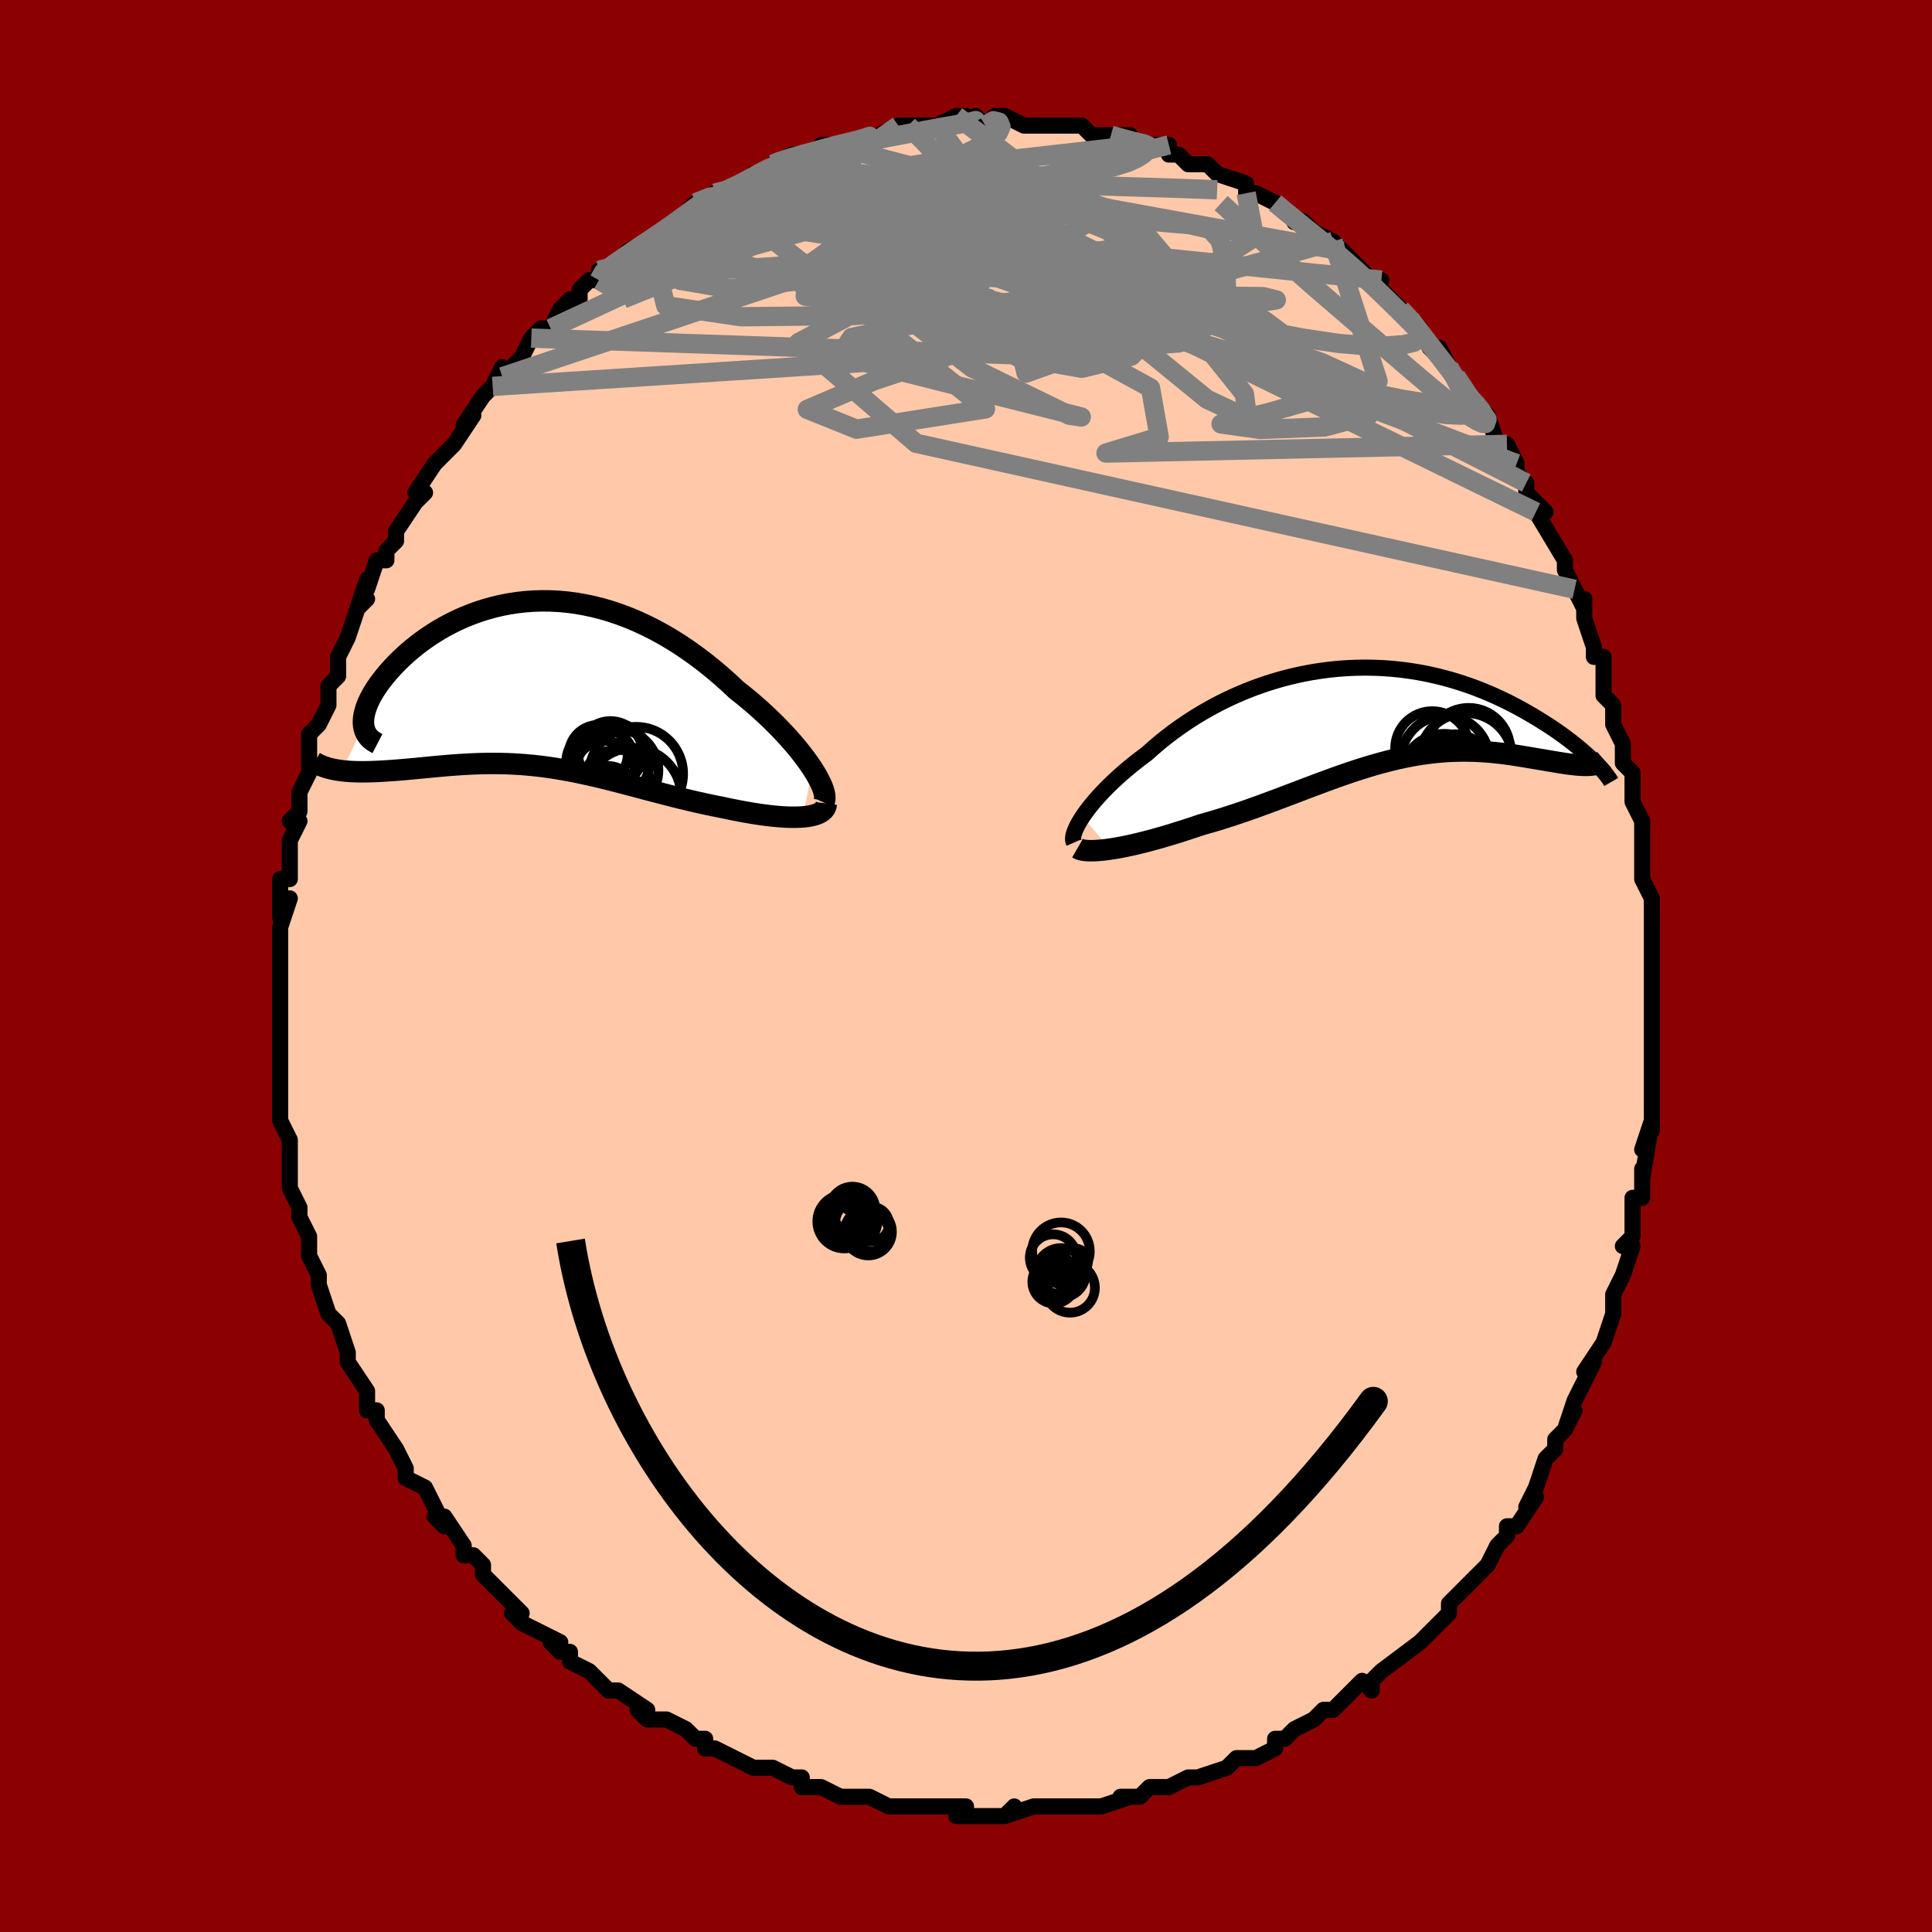 <svg viewBox="-100 -100 200 200" xmlns="http://www.w3.org/2000/svg" width="400" height="400" id="face-svg"><defs><clipPath id="leftEyeClipPath"><polyline points="28.752,8.711,28.415,8.214,28.046,7.701,27.645,7.175,27.215,6.638,26.756,6.093,26.27,5.541,25.759,4.985,25.223,4.427,24.665,3.868,24.086,3.31,23.486,2.755,22.867,2.205,22.231,1.661,21.578,1.125,20.909,0.597,20.135,-0.129,19.342,-0.837,18.531,-1.527,17.703,-2.194,16.86,-2.837,16.004,-3.453,15.136,-4.04,14.257,-4.597,13.369,-5.121,12.473,-5.612,11.57,-6.068,10.662,-6.489,9.751,-6.873,8.838,-7.219,7.924,-7.528,7.01,-7.798,6.098,-8.03,5.19,-8.224,4.286,-8.38,3.388,-8.498,2.497,-8.579,1.615,-8.622,0.742,-8.63,-0.12,-8.603,-0.97,-8.542,-1.807,-8.447,-2.63,-8.321,-3.438,-8.164,-4.229,-7.978,-5.003,-7.764,-5.759,-7.524,-6.495,-7.26,-7.212,-6.973,-7.909,-6.665,-8.584,-6.337,-9.237,-5.993,-9.867,-5.632,-10.474,-5.258,-11.058,-4.873,-11.617,-4.477,-12.152,-4.073,-12.663,-3.664,-13.148,-3.25,-13.608,-2.834,-14.043,-2.417,-14.453,-2.002,-14.837,-1.589,-15.197,-1.181,-15.532,-0.78,-15.842,-0.386,-16.128,0.001,-16.391,0.383,-16.63,0.76,-16.845,1.129,-17.037,1.491,-17.205,1.845,-17.348,2.189,-17.468,2.523,-17.565,2.847,-17.637,3.16,-17.685,3.46,-17.71,3.749,-17.712,4.024,-17.69,4.287,-19.936,8.955,-19.58,8.993,-19.211,9.022,-18.83,9.044,-18.436,9.058,-18.03,9.065,-17.613,9.065,-17.184,9.058,-16.745,9.046,-16.295,9.027,-15.835,9.004,-15.365,8.976,-14.887,8.944,-14.399,8.908,-13.903,8.869,-13.397,8.827,-12.879,8.78,-12.35,8.73,-11.81,8.678,-11.26,8.624,-10.701,8.57,-10.134,8.517,-9.559,8.465,-8.977,8.415,-8.389,8.369,-7.795,8.327,-7.195,8.29,-6.591,8.258,-5.981,8.233,-5.368,8.215,-4.75,8.205,-4.128,8.203,-3.503,8.21,-2.875,8.226,-2.243,8.253,-1.607,8.289,-0.968,8.336,-0.326,8.394,0.32,8.462,0.97,8.542,1.625,8.632,2.283,8.733,2.946,8.844,3.615,8.966,4.288,9.098,4.968,9.24,5.653,9.39,6.346,9.55,7.045,9.717,7.752,9.892,8.466,10.074,9.189,10.261,9.92,10.453,10.659,10.649,11.408,10.848,12.166,11.048,12.933,11.249,13.709,11.45,14.494,11.65,15.288,11.846,16.09,12.038,16.899,12.225,17.715,12.406,18.538,12.579,19.364,12.742,19.996,12.877,20.624,13.005,21.247,13.126,21.862,13.239,22.47,13.344,23.07,13.439,23.658,13.524,24.235,13.598,24.798,13.66,25.346,13.709,25.876,13.745,26.388,13.766,26.878,13.772,27.346,13.762,27.787,13.735"></polyline></clipPath><clipPath id="rightEyeClipPath"><polyline points="-30.428,10.697,-30.165,10.315,-29.873,9.92,-29.552,9.512,-29.204,9.093,-28.829,8.665,-28.428,8.228,-28.002,7.786,-27.551,7.338,-27.076,6.886,-26.578,6.432,-26.058,5.977,-25.516,5.522,-24.953,5.068,-24.37,4.616,-23.768,4.168,-23.13,3.597,-22.464,3.03,-21.769,2.469,-21.047,1.918,-20.299,1.379,-19.525,0.852,-18.728,0.341,-17.908,-0.153,-17.067,-0.629,-16.207,-1.084,-15.328,-1.517,-14.432,-1.926,-13.522,-2.311,-12.598,-2.67,-11.662,-3.003,-10.715,-3.308,-9.761,-3.584,-8.799,-3.832,-7.832,-4.05,-6.862,-4.239,-5.889,-4.398,-4.916,-4.526,-3.945,-4.625,-2.976,-4.694,-2.012,-4.734,-1.053,-4.744,-0.102,-4.726,0.84,-4.681,1.773,-4.608,2.694,-4.509,3.602,-4.385,4.497,-4.237,5.376,-4.065,6.24,-3.872,7.087,-3.659,7.916,-3.426,8.727,-3.176,9.518,-2.91,10.289,-2.629,11.039,-2.335,11.768,-2.03,12.476,-1.715,13.162,-1.392,13.826,-1.063,14.468,-0.73,15.087,-0.394,15.685,-0.056,16.26,0.281,16.813,0.615,17.345,0.946,17.856,1.273,18.348,1.6,18.82,1.925,19.272,2.248,19.704,2.566,20.116,2.881,20.509,3.19,20.881,3.493,21.235,3.789,21.568,4.078,21.882,4.36,22.177,4.632,22.453,4.895,22.71,5.149,21.771,5.376,21.51,5.375,21.234,5.365,20.943,5.347,20.638,5.32,20.319,5.286,19.986,5.244,19.639,5.196,19.278,5.142,18.904,5.083,18.517,5.02,18.117,4.953,17.704,4.883,17.28,4.811,16.843,4.738,16.393,4.662,15.928,4.583,15.449,4.503,14.956,4.421,14.449,4.341,13.929,4.263,13.396,4.19,12.85,4.121,12.293,4.059,11.724,4.005,11.144,3.959,10.554,3.924,9.952,3.9,9.341,3.888,8.72,3.889,8.089,3.903,7.448,3.932,6.799,3.976,6.14,4.035,5.473,4.111,4.798,4.202,4.114,4.311,3.421,4.435,2.721,4.576,2.012,4.734,1.295,4.907,0.57,5.097,-0.163,5.301,-0.904,5.52,-1.652,5.754,-2.409,6,-3.174,6.259,-3.946,6.529,-4.727,6.809,-5.515,7.098,-6.312,7.395,-7.116,7.698,-7.927,8.007,-8.746,8.319,-9.573,8.632,-10.406,8.946,-11.246,9.259,-12.092,9.569,-12.944,9.875,-13.802,10.174,-14.664,10.465,-15.529,10.747,-16.397,11.019,-17.267,11.277,-18.138,11.523,-18.835,11.758,-19.527,11.986,-20.214,12.207,-20.894,12.42,-21.565,12.624,-22.228,12.818,-22.881,13.003,-23.522,13.177,-24.15,13.339,-24.764,13.49,-25.362,13.627,-25.942,13.752,-26.502,13.863,-27.041,13.959,-27.557,14.04"></polyline></clipPath><filter id="fuzzy"><feTurbulence id="turbulence" baseFrequency="0.05" numOctaves="3" type="noise" result="noise"></feTurbulence><feDisplacementMap in="SourceGraphic" in2="noise" scale="2"></feDisplacementMap></filter><linearGradient id="rainbowGradient" x1="0%" y1="0%" x2="100%" y2="0%"><stop offset="0%" style="stop-color: rgb(128, 128, 128);  stop-opacity: 1"></stop><stop offset="50%" style="stop-color: rgb(50, 205, 50);  stop-opacity: 1"></stop><stop offset="100%" style="stop-color: rgb(192, 192, 192);  stop-opacity: 1"></stop></linearGradient></defs><title>That&#39;s an ugly face</title><desc>CREATED BY XUAN TANG, MORE INFO AT TXSTC55.GITHUB.IO</desc><rect x="-100" y="-100" width="100%" height="100%" opacity="1" fill="rgb(139, 0, 0)"></rect><polyline id="faceContour" points="71,0,71,3,71,1,71,6,71,8,71,8,71,9,71,9,71,12,71,13,71,12,71,17,70,19,71,16,70,22,70,21,70,23,70,24,69,24,69,28,69,28,68,29,69,29,68,32,68,32,67,34,67,36,66,39,66,39,66,39,64,42,65,41,63,45,63,45,62,48,63,46,62,48,61,49,61,50,60,51,59,54,58,56,59,55,57,58,56,58,56,59,55,60,55,60,54,62,53,63,52,64,51,65,50,66,50,66,50,67,48,69,48,69,48,69,47,70,43,73,43,73,42,74,42,75,41,74,40,75,39,76,38,77,37,77,36,78,34,79,34,79,33,80,32,80,32,81,30,82,28,82,28,82,27,83,27,83,24,84,23,84,21,85,20,85,21,85,19,85,18,86,16,86,17,86,14,87,12,87,13,87,11,87,10,87,9,87,7,87,4,88,5,87,4,88,2,88,1,88,-1,88,0,87,-3,87,-2,87,-5,87,-7,87,-7,87,-8,87,-10,86,-11,86,-13,86,-13,86,-15,85,-17,85,-17,85,-17,84,-18,84,-20,83,-22,83,-24,82,-22,83,-24,82,-26,81,-27,81,-27,80,-28,80,-29,79,-31,78,-33,78,-34,77,-33,77,-36,75,-36,75,-37,75,-38,74,-39,73,-41,72,-41,71,-42,71,-43,70,-42,70,-44,69,-46,68,-47,67,-46,67,-48,65,-50,63,-50,63,-50,62,-51,61,-52,61,-52,60,-54,57,-55,57,-54,58,-55,56,-56,54,-58,53,-58,52,-59,50,-59,50,-59,50,-61,47,-61,46,-62,46,-62,45,-62,44,-64,41,-64,41,-64,41,-64,40,-65,37,-66,36,-66,36,-67,33,-67,33,-67,32,-68,30,-68,28,-69,26,-69,25,-69,25,-70,23,-70,21,-70,22,-70,18,-70,18,-71,16,-71,15,-71,15,-71,13,-71,12,-71,12,-71,9,-71,7,-71,7,-71,5,-71,5,-71,2,-71,0,-71,0,-71,-1,-71,-1,-71,-4,-70,-7,-71,-5,-71,-9,-70,-9,-70,-9,-70,-13,-69,-15,-70,-15,-69,-16,-69,-16,-69,-18,-68,-20,-68,-22,-68,-24,-68,-24,-67,-25,-66,-27,-66,-28,-66,-29,-65,-30,-65,-31,-65,-32,-64,-34,-63,-37,-62,-38,-63,-37,-62,-40,-62,-39,-61,-42,-60,-42,-60,-43,-59,-44,-59,-45,-59,-45,-57,-48,-56,-49,-57,-49,-55,-52,-55,-52,-54,-53,-53,-54,-53,-54,-51,-57,-52,-56,-50,-59,-49,-60,-48,-62,-48,-61,-47,-62,-46,-63,-45,-65,-44,-66,-44,-66,-43,-66,-42,-68,-41,-69,-40,-69,-40,-70,-39,-71,-38,-71,-38,-72,-37,-72,-35,-74,-33,-75,-33,-75,-33,-75,-30,-77,-30,-77,-29,-78,-28,-79,-26,-80,-26,-80,-26,-80,-25,-80,-23,-81,-22,-82,-21,-82,-20,-83,-20,-83,-18,-84,-17,-84,-15,-84,-15,-85,-14,-85,-13,-85,-12,-85,-9,-86,-9,-86,-7,-87,-6,-87,-7,-87,-6,-87,-3,-87,-3,-87,-1,-88,0,-88,1,-87,1,-88,2,-87,3,-88,4,-88,6,-87,6,-87,8,-87,9,-87,10,-87,11,-87,11,-87,12,-87,13,-86,15,-86,17,-86,15,-86,18,-85,20,-85,19,-85,21,-85,21,-84,22,-84,23,-83,25,-83,26,-82,29,-81,29,-80,30,-80,30,-80,32,-79,32,-79,33,-78,35,-77,34,-77,35,-77,36,-76,38,-75,38,-75,39,-74,41,-72,42,-71,43,-71,42,-71,44,-69,44,-69,45,-68,46,-67,47,-66,48,-64,49,-63,49,-64,50,-62,51,-60,52,-59,53,-58,54,-57,54,-57,55,-54,56,-54,56,-54,57,-52,57,-51,58,-50,58,-49,60,-47,59,-47,59,-47,62,-42,62,-41,63,-39,63,-39,64,-37,64,-38,64,-36,64,-36,65,-33,65,-32,66,-32,66,-29,66,-28,67,-27,67,-27,67,-25,68,-23,68,-21,69,-20,69,-19,69,-17,70,-15,70,-13,70,-12,70,-12,70,-10,70,-9,71,-7,71,-7,71,-4,71,-2,71,-2,71,0,71,3" fill="#ffc9a9" stroke="black" stroke-width="1.667" stroke-linejoin="round" filter="url(#fuzzy)"></polyline><g transform="translate(42.488 -26.144)"><polyline id="rightCountour" points="-30.428,10.697,-30.165,10.315,-29.873,9.92,-29.552,9.512,-29.204,9.093,-28.829,8.665,-28.428,8.228,-28.002,7.786,-27.551,7.338,-27.076,6.886,-26.578,6.432,-26.058,5.977,-25.516,5.522,-24.953,5.068,-24.37,4.616,-23.768,4.168,-23.13,3.597,-22.464,3.03,-21.769,2.469,-21.047,1.918,-20.299,1.379,-19.525,0.852,-18.728,0.341,-17.908,-0.153,-17.067,-0.629,-16.207,-1.084,-15.328,-1.517,-14.432,-1.926,-13.522,-2.311,-12.598,-2.67,-11.662,-3.003,-10.715,-3.308,-9.761,-3.584,-8.799,-3.832,-7.832,-4.05,-6.862,-4.239,-5.889,-4.398,-4.916,-4.526,-3.945,-4.625,-2.976,-4.694,-2.012,-4.734,-1.053,-4.744,-0.102,-4.726,0.84,-4.681,1.773,-4.608,2.694,-4.509,3.602,-4.385,4.497,-4.237,5.376,-4.065,6.24,-3.872,7.087,-3.659,7.916,-3.426,8.727,-3.176,9.518,-2.91,10.289,-2.629,11.039,-2.335,11.768,-2.03,12.476,-1.715,13.162,-1.392,13.826,-1.063,14.468,-0.73,15.087,-0.394,15.685,-0.056,16.26,0.281,16.813,0.615,17.345,0.946,17.856,1.273,18.348,1.6,18.82,1.925,19.272,2.248,19.704,2.566,20.116,2.881,20.509,3.19,20.881,3.493,21.235,3.789,21.568,4.078,21.882,4.36,22.177,4.632,22.453,4.895,22.71,5.149,21.771,5.376,21.51,5.375,21.234,5.365,20.943,5.347,20.638,5.32,20.319,5.286,19.986,5.244,19.639,5.196,19.278,5.142,18.904,5.083,18.517,5.02,18.117,4.953,17.704,4.883,17.28,4.811,16.843,4.738,16.393,4.662,15.928,4.583,15.449,4.503,14.956,4.421,14.449,4.341,13.929,4.263,13.396,4.19,12.85,4.121,12.293,4.059,11.724,4.005,11.144,3.959,10.554,3.924,9.952,3.9,9.341,3.888,8.72,3.889,8.089,3.903,7.448,3.932,6.799,3.976,6.14,4.035,5.473,4.111,4.798,4.202,4.114,4.311,3.421,4.435,2.721,4.576,2.012,4.734,1.295,4.907,0.57,5.097,-0.163,5.301,-0.904,5.52,-1.652,5.754,-2.409,6,-3.174,6.259,-3.946,6.529,-4.727,6.809,-5.515,7.098,-6.312,7.395,-7.116,7.698,-7.927,8.007,-8.746,8.319,-9.573,8.632,-10.406,8.946,-11.246,9.259,-12.092,9.569,-12.944,9.875,-13.802,10.174,-14.664,10.465,-15.529,10.747,-16.397,11.019,-17.267,11.277,-18.138,11.523,-18.835,11.758,-19.527,11.986,-20.214,12.207,-20.894,12.42,-21.565,12.624,-22.228,12.818,-22.881,13.003,-23.522,13.177,-24.15,13.339,-24.764,13.49,-25.362,13.627,-25.942,13.752,-26.502,13.863,-27.041,13.959,-27.557,14.04" fill="white" stroke="white" stroke-width="0" stroke-linejoin="round" filter="url(#fuzzy)"></polyline></g><g transform="translate(-44.665 -29.17)"><polyline id="leftCountour" points="28.752,8.711,28.415,8.214,28.046,7.701,27.645,7.175,27.215,6.638,26.756,6.093,26.27,5.541,25.759,4.985,25.223,4.427,24.665,3.868,24.086,3.31,23.486,2.755,22.867,2.205,22.231,1.661,21.578,1.125,20.909,0.597,20.135,-0.129,19.342,-0.837,18.531,-1.527,17.703,-2.194,16.86,-2.837,16.004,-3.453,15.136,-4.04,14.257,-4.597,13.369,-5.121,12.473,-5.612,11.57,-6.068,10.662,-6.489,9.751,-6.873,8.838,-7.219,7.924,-7.528,7.01,-7.798,6.098,-8.03,5.19,-8.224,4.286,-8.38,3.388,-8.498,2.497,-8.579,1.615,-8.622,0.742,-8.63,-0.12,-8.603,-0.97,-8.542,-1.807,-8.447,-2.63,-8.321,-3.438,-8.164,-4.229,-7.978,-5.003,-7.764,-5.759,-7.524,-6.495,-7.26,-7.212,-6.973,-7.909,-6.665,-8.584,-6.337,-9.237,-5.993,-9.867,-5.632,-10.474,-5.258,-11.058,-4.873,-11.617,-4.477,-12.152,-4.073,-12.663,-3.664,-13.148,-3.25,-13.608,-2.834,-14.043,-2.417,-14.453,-2.002,-14.837,-1.589,-15.197,-1.181,-15.532,-0.78,-15.842,-0.386,-16.128,0.001,-16.391,0.383,-16.63,0.76,-16.845,1.129,-17.037,1.491,-17.205,1.845,-17.348,2.189,-17.468,2.523,-17.565,2.847,-17.637,3.16,-17.685,3.46,-17.71,3.749,-17.712,4.024,-17.69,4.287,-19.936,8.955,-19.58,8.993,-19.211,9.022,-18.83,9.044,-18.436,9.058,-18.03,9.065,-17.613,9.065,-17.184,9.058,-16.745,9.046,-16.295,9.027,-15.835,9.004,-15.365,8.976,-14.887,8.944,-14.399,8.908,-13.903,8.869,-13.397,8.827,-12.879,8.78,-12.35,8.73,-11.81,8.678,-11.26,8.624,-10.701,8.57,-10.134,8.517,-9.559,8.465,-8.977,8.415,-8.389,8.369,-7.795,8.327,-7.195,8.29,-6.591,8.258,-5.981,8.233,-5.368,8.215,-4.75,8.205,-4.128,8.203,-3.503,8.21,-2.875,8.226,-2.243,8.253,-1.607,8.289,-0.968,8.336,-0.326,8.394,0.32,8.462,0.97,8.542,1.625,8.632,2.283,8.733,2.946,8.844,3.615,8.966,4.288,9.098,4.968,9.24,5.653,9.39,6.346,9.55,7.045,9.717,7.752,9.892,8.466,10.074,9.189,10.261,9.92,10.453,10.659,10.649,11.408,10.848,12.166,11.048,12.933,11.249,13.709,11.45,14.494,11.65,15.288,11.846,16.09,12.038,16.899,12.225,17.715,12.406,18.538,12.579,19.364,12.742,19.996,12.877,20.624,13.005,21.247,13.126,21.862,13.239,22.47,13.344,23.07,13.439,23.658,13.524,24.235,13.598,24.798,13.66,25.346,13.709,25.876,13.745,26.388,13.766,26.878,13.772,27.346,13.762,27.787,13.735" fill="white" stroke="white" stroke-width="0" stroke-linejoin="round" filter="url(#fuzzy)"></polyline></g><g transform="translate(42.488 -26.144)"><polyline id="rightUpper" points="-31.313,13.367,-31.377,13.221,-31.406,13.043,-31.399,12.835,-31.359,12.599,-31.284,12.337,-31.176,12.05,-31.036,11.741,-30.864,11.412,-30.661,11.063,-30.428,10.697,-30.165,10.315,-29.873,9.92,-29.552,9.512,-29.204,9.093,-28.829,8.665,-28.428,8.228,-28.002,7.786,-27.551,7.338,-27.076,6.886,-26.578,6.432,-26.058,5.977,-25.516,5.522,-24.953,5.068,-24.37,4.616,-23.768,4.168,-23.13,3.597,-22.464,3.03,-21.769,2.469,-21.047,1.918,-20.299,1.379,-19.525,0.852,-18.728,0.341,-17.908,-0.153,-17.067,-0.629,-16.207,-1.084,-15.328,-1.517,-14.432,-1.926,-13.522,-2.311,-12.598,-2.67,-11.662,-3.003,-10.715,-3.308,-9.761,-3.584,-8.799,-3.832,-7.832,-4.05,-6.862,-4.239,-5.889,-4.398,-4.916,-4.526,-3.945,-4.625,-2.976,-4.694,-2.012,-4.734,-1.053,-4.744,-0.102,-4.726,0.84,-4.681,1.773,-4.608,2.694,-4.509,3.602,-4.385,4.497,-4.237,5.376,-4.065,6.24,-3.872,7.087,-3.659,7.916,-3.426,8.727,-3.176,9.518,-2.91,10.289,-2.629,11.039,-2.335,11.768,-2.03,12.476,-1.715,13.162,-1.392,13.826,-1.063,14.468,-0.73,15.087,-0.394,15.685,-0.056,16.26,0.281,16.813,0.615,17.345,0.946,17.856,1.273,18.348,1.6,18.82,1.925,19.272,2.248,19.704,2.566,20.116,2.881,20.509,3.19,20.881,3.493,21.235,3.789,21.568,4.078,21.882,4.36,22.177,4.632,22.453,4.895,22.71,5.149,22.948,5.393,23.168,5.627,23.37,5.849,23.554,6.061,23.721,6.262,23.87,6.451,24.003,6.629,24.119,6.796,24.22,6.951,24.304,7.096" fill="none" stroke="black" stroke-width="1.667" stroke-linejoin="round" filter="url(#fuzzy)"></polyline><polyline id="rightLower" points="-30.944,13.944,-30.788,14.034,-30.585,14.105,-30.336,14.157,-30.045,14.192,-29.714,14.209,-29.347,14.209,-28.945,14.191,-28.511,14.157,-28.048,14.107,-27.557,14.04,-27.041,13.959,-26.502,13.863,-25.942,13.752,-25.362,13.627,-24.764,13.49,-24.15,13.339,-23.522,13.177,-22.881,13.003,-22.228,12.818,-21.565,12.624,-20.894,12.42,-20.214,12.207,-19.527,11.986,-18.835,11.758,-18.138,11.523,-17.267,11.277,-16.397,11.019,-15.529,10.747,-14.664,10.465,-13.802,10.174,-12.944,9.875,-12.092,9.569,-11.246,9.259,-10.406,8.946,-9.573,8.632,-8.746,8.319,-7.927,8.007,-7.116,7.698,-6.312,7.395,-5.515,7.098,-4.727,6.809,-3.946,6.529,-3.174,6.259,-2.409,6,-1.652,5.754,-0.904,5.52,-0.163,5.301,0.57,5.097,1.295,4.907,2.012,4.734,2.721,4.576,3.421,4.435,4.114,4.311,4.798,4.202,5.473,4.111,6.14,4.035,6.799,3.976,7.448,3.932,8.089,3.903,8.72,3.889,9.341,3.888,9.952,3.9,10.554,3.924,11.144,3.959,11.724,4.005,12.293,4.059,12.85,4.121,13.396,4.19,13.929,4.263,14.449,4.341,14.956,4.421,15.449,4.503,15.928,4.583,16.393,4.662,16.843,4.738,17.28,4.811,17.704,4.883,18.117,4.953,18.517,5.02,18.904,5.083,19.278,5.142,19.639,5.196,19.986,5.244,20.319,5.286,20.638,5.32,20.943,5.347,21.234,5.365,21.51,5.375,21.771,5.376,22.018,5.367,22.25,5.347,22.467,5.318,22.669,5.278,22.857,5.227,23.03,5.165,23.189,5.093,23.334,5.009,23.464,4.915,23.582,4.81" fill="none" stroke="black" stroke-width="2.222" stroke-linejoin="round" filter="url(#fuzzy)"></polyline><!--[--><circle r="3.976" cx="8.11" cy="6.127" stroke="black" fill="none" stroke-width="1" filter="url(#fuzzy)" clip-path="url(#rightEyeClipPath)"></circle><circle r="3.379" cx="6.317" cy="6.879" stroke="black" fill="none" stroke-width="1" filter="url(#fuzzy)" clip-path="url(#rightEyeClipPath)"></circle><circle r="4.302" cx="9.544" cy="3.724" stroke="black" fill="none" stroke-width="1" filter="url(#fuzzy)" clip-path="url(#rightEyeClipPath)"></circle><circle r="3.408" cx="5.352" cy="8.177" stroke="black" fill="none" stroke-width="1" filter="url(#fuzzy)" clip-path="url(#rightEyeClipPath)"></circle><circle r="4.43" cx="7.019" cy="6.537" stroke="black" fill="none" stroke-width="1" filter="url(#fuzzy)" clip-path="url(#rightEyeClipPath)"></circle><circle r="4.586" cx="7.119" cy="4.83" stroke="black" fill="none" stroke-width="1" filter="url(#fuzzy)" clip-path="url(#rightEyeClipPath)"></circle><circle r="3.032" cx="6.546" cy="6.531" stroke="black" fill="none" stroke-width="1" filter="url(#fuzzy)" clip-path="url(#rightEyeClipPath)"></circle><circle r="4.838" cx="9.278" cy="4.799" stroke="black" fill="none" stroke-width="1" filter="url(#fuzzy)" clip-path="url(#rightEyeClipPath)"></circle><circle r="3.842" cx="5.776" cy="3.604" stroke="black" fill="none" stroke-width="1" filter="url(#fuzzy)" clip-path="url(#rightEyeClipPath)"></circle><circle r="4.553" cx="7.303" cy="7.593" stroke="black" fill="none" stroke-width="1" filter="url(#fuzzy)" clip-path="url(#rightEyeClipPath)"></circle><!--]--></g><g transform="translate(-44.665 -29.17)"><polyline id="leftUpper" points="29.927,12.247,30.016,12.055,30.054,11.819,30.043,11.542,29.985,11.227,29.882,10.878,29.735,10.496,29.547,10.086,29.319,9.65,29.053,9.191,28.752,8.711,28.415,8.214,28.046,7.701,27.645,7.175,27.215,6.638,26.756,6.093,26.27,5.541,25.759,4.985,25.223,4.427,24.665,3.868,24.086,3.31,23.486,2.755,22.867,2.205,22.231,1.661,21.578,1.125,20.909,0.597,20.135,-0.129,19.342,-0.837,18.531,-1.527,17.703,-2.194,16.86,-2.837,16.004,-3.453,15.136,-4.04,14.257,-4.597,13.369,-5.121,12.473,-5.612,11.57,-6.068,10.662,-6.489,9.751,-6.873,8.838,-7.219,7.924,-7.528,7.01,-7.798,6.098,-8.03,5.19,-8.224,4.286,-8.38,3.388,-8.498,2.497,-8.579,1.615,-8.622,0.742,-8.63,-0.12,-8.603,-0.97,-8.542,-1.807,-8.447,-2.63,-8.321,-3.438,-8.164,-4.229,-7.978,-5.003,-7.764,-5.759,-7.524,-6.495,-7.26,-7.212,-6.973,-7.909,-6.665,-8.584,-6.337,-9.237,-5.993,-9.867,-5.632,-10.474,-5.258,-11.058,-4.873,-11.617,-4.477,-12.152,-4.073,-12.663,-3.664,-13.148,-3.25,-13.608,-2.834,-14.043,-2.417,-14.453,-2.002,-14.837,-1.589,-15.197,-1.181,-15.532,-0.78,-15.842,-0.386,-16.128,0.001,-16.391,0.383,-16.63,0.76,-16.845,1.129,-17.037,1.491,-17.205,1.845,-17.348,2.189,-17.468,2.523,-17.565,2.847,-17.637,3.16,-17.685,3.46,-17.71,3.749,-17.712,4.024,-17.69,4.287,-17.646,4.536,-17.578,4.771,-17.488,4.992,-17.376,5.199,-17.242,5.392,-17.087,5.571,-16.91,5.735,-16.713,5.885,-16.496,6.021,-16.26,6.143" fill="none" stroke="black" stroke-width="2.222" stroke-linejoin="round" filter="url(#fuzzy)"></polyline><polyline id="leftLower" points="30.204,12.343,30.172,12.587,30.085,12.806,29.945,13,29.757,13.17,29.524,13.317,29.248,13.441,28.934,13.545,28.584,13.627,28.201,13.691,27.787,13.735,27.346,13.762,26.878,13.772,26.388,13.766,25.876,13.745,25.346,13.709,24.798,13.66,24.235,13.598,23.658,13.524,23.07,13.439,22.47,13.344,21.862,13.239,21.247,13.126,20.624,13.005,19.996,12.877,19.364,12.742,18.538,12.579,17.715,12.406,16.899,12.225,16.09,12.038,15.288,11.846,14.494,11.65,13.709,11.45,12.933,11.249,12.166,11.048,11.408,10.848,10.659,10.649,9.92,10.453,9.189,10.261,8.466,10.074,7.752,9.892,7.045,9.717,6.346,9.55,5.653,9.39,4.968,9.24,4.288,9.098,3.615,8.966,2.946,8.844,2.283,8.733,1.625,8.632,0.97,8.542,0.32,8.462,-0.326,8.394,-0.968,8.336,-1.607,8.289,-2.243,8.253,-2.875,8.226,-3.503,8.21,-4.128,8.203,-4.75,8.205,-5.368,8.215,-5.981,8.233,-6.591,8.258,-7.195,8.29,-7.795,8.327,-8.389,8.369,-8.977,8.415,-9.559,8.465,-10.134,8.517,-10.701,8.57,-11.26,8.624,-11.81,8.678,-12.35,8.73,-12.879,8.78,-13.397,8.827,-13.903,8.869,-14.399,8.908,-14.887,8.944,-15.365,8.976,-15.835,9.004,-16.295,9.027,-16.745,9.046,-17.184,9.058,-17.613,9.065,-18.03,9.065,-18.436,9.058,-18.83,9.044,-19.211,9.022,-19.58,8.993,-19.936,8.955,-20.279,8.908,-20.609,8.853,-20.925,8.789,-21.229,8.716,-21.518,8.633,-21.794,8.542,-22.057,8.441,-22.307,8.332,-22.544,8.213,-22.768,8.086" fill="none" stroke="black" stroke-width="2.222" stroke-linejoin="round" filter="url(#fuzzy)"></polyline><!--[--><circle r="3.266" cx="7.494" cy="11.714" stroke="black" fill="none" stroke-width="1" filter="url(#fuzzy)" clip-path="url(#leftEyeClipPath)"></circle><circle r="4.859" cx="10.522" cy="9.271" stroke="black" fill="none" stroke-width="1" filter="url(#fuzzy)" clip-path="url(#leftEyeClipPath)"></circle><circle r="4.238" cx="8.589" cy="8.911" stroke="black" fill="none" stroke-width="1" filter="url(#fuzzy)" clip-path="url(#leftEyeClipPath)"></circle><circle r="4.966" cx="10.207" cy="11.566" stroke="black" fill="none" stroke-width="1" filter="url(#fuzzy)" clip-path="url(#leftEyeClipPath)"></circle><circle r="3.043" cx="6.599" cy="7.257" stroke="black" fill="none" stroke-width="1" filter="url(#fuzzy)" clip-path="url(#leftEyeClipPath)"></circle><circle r="3.35" cx="7.859" cy="7.164" stroke="black" fill="none" stroke-width="1" filter="url(#fuzzy)" clip-path="url(#leftEyeClipPath)"></circle><circle r="3.464" cx="8.47" cy="10.234" stroke="black" fill="none" stroke-width="1" filter="url(#fuzzy)" clip-path="url(#leftEyeClipPath)"></circle><circle r="3.109" cx="7.288" cy="8.967" stroke="black" fill="none" stroke-width="1" filter="url(#fuzzy)" clip-path="url(#leftEyeClipPath)"></circle><circle r="3.571" cx="6.839" cy="8.102" stroke="black" fill="none" stroke-width="1" filter="url(#fuzzy)" clip-path="url(#leftEyeClipPath)"></circle><circle r="3.927" cx="8.045" cy="7.892" stroke="black" fill="none" stroke-width="1" filter="url(#fuzzy)" clip-path="url(#leftEyeClipPath)"></circle><!--]--></g><g id="hairs"><!--[--><polyline points="46,-67,46.704,-65.922,46.847,-65.05,46.365,-64.567,45.29,-64.32,43.652,-64.196,41.424,-64.212,38.534,-64.454,34.897,-64.993,30.455,-65.844,25.182,-66.995,19.067,-68.43,12.08,-70.151,4.144,-72.147,-4.843,-74.383,-14.945,-76.89" fill="none" stroke="rgb(128, 128, 128)" stroke-width="2" stroke-linejoin="round" filter="url(#fuzzy)"></polyline><polyline points="52,-59,52.832,-58.15,53.378,-57.449,53.704,-56.836,53.846,-56.382,53.783,-56.156,53.481,-56.172,52.916,-56.423,52.076,-56.923,50.948,-57.705,49.507,-58.812,47.713,-60.285,45.511,-62.155,42.838,-64.449,39.628,-67.205,35.82,-70.49,31.393,-74.4,26.41,-78.975" fill="none" stroke="rgb(128, 128, 128)" stroke-width="2" stroke-linejoin="round" filter="url(#fuzzy)"></polyline><polyline points="-17,-84,-15.562,-84.248,-14.377,-84.61,-13.019,-84.911,-11.391,-85.19,-9.551,-85.501,-7.634,-85.85,-5.793,-86.204,-4.143,-86.525,-2.737,-86.786,-1.567,-86.992,-0.596,-87.164,0.185,-87.318,0.735,-87.445,1.004,-87.517,1.021,-87.48" fill="none" stroke="rgb(128, 128, 128)" stroke-width="2" stroke-linejoin="round" filter="url(#fuzzy)"></polyline><polyline points="-20,-83,-19.378,-83.257,-18.178,-83.647,-16.894,-84.01,-15.691,-84.346,-14.588,-84.654,-13.55,-84.926,-12.56,-85.17,-11.642,-85.395,-10.86,-85.602,-10.285,-85.773,-9.974,-85.879,-9.958,-85.888,-10.236,-85.784,-10.792,-85.566,-11.617,-85.241,-12.72,-84.811,-14.138,-84.262,-15.944,-83.562,-18.245,-82.664,-21.187,-81.508" fill="none" stroke="rgb(128, 128, 128)" stroke-width="2" stroke-linejoin="round" filter="url(#fuzzy)"></polyline><polyline points="52,-59,52.671,-58.2,52.742,-57.633,52.266,-57.221,51.259,-57.021,49.683,-57.093,47.499,-57.438,44.69,-58.039,41.246,-58.897,37.148,-60.034,32.353,-61.479,26.812,-63.251,20.502,-65.343,13.44,-67.729,5.649,-70.407,-2.929,-73.457,-12.448,-77.019" fill="none" stroke="rgb(128, 128, 128)" stroke-width="2" stroke-linejoin="round" filter="url(#fuzzy)"></polyline><polyline points="32,-79,33.124,-78.059,34.132,-77.246,35.073,-76.477,36.133,-75.625,37.353,-74.641,38.681,-73.533,40.05,-72.336,41.396,-71.106,42.658,-69.914,43.776,-68.83,44.711,-67.909,45.455,-67.166,46.029,-66.592,46.455,-66.169,46.73,-65.908,46.811,-65.863,46.63,-66.112,46.122,-66.71,45.252,-67.663" fill="none" stroke="rgb(128, 128, 128)" stroke-width="2" stroke-linejoin="round" filter="url(#fuzzy)"></polyline><polyline points="50,-62,50.811,-60.495,51.296,-59.532,51.383,-58.898,51.042,-58.48,50.275,-58.238,49.071,-58.179,47.409,-58.317,45.264,-58.655,42.625,-59.19,39.491,-59.928,35.856,-60.885,31.702,-62.078,26.995,-63.515,21.705,-65.19,15.826,-67.084,9.37,-69.199,2.329,-71.594,-5.359,-74.374,-13.796,-77.59" fill="none" stroke="rgb(128, 128, 128)" stroke-width="2" stroke-linejoin="round" filter="url(#fuzzy)"></polyline><polyline points="15,-86,17.237,-85.381,18.371,-85.12,18.828,-84.929,18.901,-84.687,18.714,-84.371,18.306,-84.001,17.666,-83.6,16.734,-83.181,15.408,-82.764,13.562,-82.375,11.097,-82.043,7.971,-81.781,4.203,-81.577,-0.165,-81.395,-5.134,-81.192,-10.785,-80.932,-17.286,-80.553" fill="none" stroke="rgb(128, 128, 128)" stroke-width="2" stroke-linejoin="round" filter="url(#fuzzy)"></polyline><polyline points="-28,-79,-26.523,-79.592,-25.229,-79.787,-23.547,-79.89,-21.328,-80.044,-18.657,-80.266,-15.671,-80.521,-12.468,-80.761,-9.086,-80.952,-5.527,-81.074,-1.792,-81.121,2.1,-81.093,6.098,-81.006,10.139,-80.883,14.17,-80.752,18.163,-80.625,22.11,-80.499,25.999,-80.351" fill="none" stroke="rgb(128, 128, 128)" stroke-width="2" stroke-linejoin="round" filter="url(#fuzzy)"></polyline><polyline points="-38,-71,-37.549,-71.797,-36.444,-72.665,-35.117,-73.593,-33.831,-74.459,-32.646,-75.247,-31.541,-75.994,-30.496,-76.722,-29.521,-77.426,-28.637,-78.075,-27.871,-78.632,-27.248,-79.06,-26.782,-79.339,-26.479,-79.467,-26.342,-79.457,-26.381,-79.321,-26.622,-79.065,-27.104,-78.679,-27.868,-78.134,-28.952,-77.393,-30.384,-76.416,-32.155,-75.198,-34.196,-73.8,-36.424,-72.347" fill="none" stroke="rgb(128, 128, 128)" stroke-width="2" stroke-linejoin="round" filter="url(#fuzzy)"></polyline><polyline points="-26,-80,-24.786,-80.324,-23.492,-80.931,-22.358,-81.537,-21.391,-82.065,-20.535,-82.509,-19.743,-82.87,-19.008,-83.146,-18.365,-83.329,-17.86,-83.41,-17.524,-83.382,-17.371,-83.242,-17.406,-82.993,-17.646,-82.638,-18.129,-82.175,-18.911,-81.586,-20.048,-80.841,-21.566,-79.912,-23.447,-78.788,-25.633,-77.487,-28.069,-76.039,-30.756,-74.457,-33.746,-72.718,-37.1,-70.824" fill="none" stroke="rgb(128, 128, 128)" stroke-width="2" stroke-linejoin="round" filter="url(#fuzzy)"></polyline><polyline points="45,-68,45.985,-66.929,47.018,-65.633,48.025,-64.328,48.976,-63.106,49.893,-61.918,50.796,-60.72,51.675,-59.542,52.486,-58.471,53.165,-57.594,53.657,-56.97,53.922,-56.629,53.934,-56.597,53.658,-56.923,53.049,-57.688,52.072,-59.006,50.718,-61.045" fill="none" stroke="rgb(128, 128, 128)" stroke-width="2" stroke-linejoin="round" filter="url(#fuzzy)"></polyline><polyline points="2,-87,2.83,-87.505,3.418,-87.359,3.621,-86.888,3.345,-86.269,2.526,-85.54,1.105,-84.678,-0.965,-83.647,-3.709,-82.411,-7.125,-80.933,-11.203,-79.184,-15.965,-77.146,-21.5,-74.801,-27.967,-72.108,-35.503,-69.051" fill="none" stroke="rgb(128, 128, 128)" stroke-width="2" stroke-linejoin="round" filter="url(#fuzzy)"></polyline><polyline points="38,-75,42.654,-60.554,31.222,-57.264,26.402,-56.114,30.455,-55.544,37.114,-55.802,41.671,-56.993,42.795,-58.726,40.944,-60.57,36.851,-62.45,31.028,-64.535,23.985,-66.844,16.604,-68.999,10.218,-70.393,6.243,-70.659,5.45,-70.081,7.229,-69.58,9.316,-70.171,8.717,-72.174,4.635,-74.626,3.047,-75.258,17.978,-70.386,58,-50" fill="none" stroke="rgb(128, 128, 128)" stroke-width="2" stroke-linejoin="round" filter="url(#fuzzy)"></polyline><polyline points="-6,-87,11.995,-68.553,-4.503,-68.071,-16.087,-70.355,-16.677,-71.819,-11.39,-72.092,-6.956,-71.747,-6.523,-71.62,-8.415,-72.467,-8.808,-74.554,-5.872,-77.338,-1.999,-79.573,-2.37,-79.917,-10.734,-77.718,-25.145,-73.689,-36.981,-70.42,-38,-71" fill="none" stroke="rgb(128, 128, 128)" stroke-width="2" stroke-linejoin="round" filter="url(#fuzzy)"></polyline><polyline points="18,-85,-19.615,-71.507,-24.062,-73.028,-21.792,-75.53,-17.837,-76.757,-12.369,-77.079,-6.635,-76.906,-2.486,-76.451,-0.995,-75.819,-2.207,-75.045,-5.607,-74.176,-10.546,-73.328,-16.347,-72.657,-22.28,-72.241,-27.628,-72.007,-31.836,-71.778,-34.566,-71.456,-35.432,-71.301,-33.499,-72.196,-27.562,-75.359,-19.731,-80.282,-26,-80" fill="none" stroke="rgb(128, 128, 128)" stroke-width="2" stroke-linejoin="round" filter="url(#fuzzy)"></polyline><polyline points="-23,-81,-13.22,-79.989,-7.525,-78.628,-7.367,-78.171,-7.472,-77.246,-6.158,-74.575,-3.985,-70.654,-1.374,-67.194,2.31,-65.657,7.722,-66.339,13.907,-68.455,17.909,-70.779,16.205,-72.23,7.042,-72.118,-7.155,-69.913,-17.322,-64.543,-5.164,-54.112,63,-39" fill="none" stroke="rgb(128, 128, 128)" stroke-width="2" stroke-linejoin="round" filter="url(#fuzzy)"></polyline><polyline points="18,-85,-7.409,-82.134,-23.818,-76.093,-31.772,-71.16,-31.082,-68.354,-23.271,-67.21,-11.608,-67.329,0.284,-68.286,9.908,-69.285,16.306,-69.383,19.487,-68.07,19.693,-65.642,17.091,-63.127,11.984,-61.874,5.329,-63.041,-0.868,-67.074,-3.962,-73.222,-2.634,-79.391,0.045,-82.725,-5.384,-80.819,-38,-72" fill="none" stroke="rgb(128, 128, 128)" stroke-width="2" stroke-linejoin="round" filter="url(#fuzzy)"></polyline><polyline points="-29,-78,17.126,-70.676,32.689,-63.625,28.25,-63.264,17.089,-66.736,8.711,-70.286,5.769,-72.317,6.12,-72.986,6.519,-73.117,5.258,-73.459,2.888,-74.356,1.308,-75.697,2.207,-77.038,5.877,-77.843,11.01,-77.773,15.442,-76.879,17.286,-75.58,15.865,-74.388,12.016,-73.643,7.607,-73.558,4.303,-74.56,2.228,-77.201,-1.02,-80.953,-20,-83" fill="none" stroke="rgb(128, 128, 128)" stroke-width="2" stroke-linejoin="round" filter="url(#fuzzy)"></polyline><polyline points="59,-47,15.937,-68.032,11.885,-74.716,16.794,-72.276,23.797,-65.487,28.824,-59.215,29.143,-56.698,24.935,-58.679,18.529,-63.908,12.334,-70.33,7.507,-76.153,3.916,-80.363,0.854,-82.716,-2.272,-83.435,-5.603,-82.863,-8.798,-81.192,-11.09,-78.341,-11.245,-74.058,-7.646,-68.311,0.635,-61.908,10.701,-57.015,11.934,-56.835,-10.478,-62.487,-49,-60" fill="none" stroke="rgb(128, 128, 128)" stroke-width="2" stroke-linejoin="round" filter="url(#fuzzy)"></polyline><polyline points="38,-75,10.065,-67.126,11.515,-66.769,11.694,-72.074,8.549,-77.19,3.18,-79.68,-2.68,-79.728,-6.892,-78.488,-7.912,-76.945,-5.624,-75.523,-1.266,-74.277,3.436,-73.224,7.223,-72.478,9.724,-72.132,11.171,-72.148,11.803,-72.438,11.565,-73.07,10.372,-74.323,8.576,-76.411,6.922,-79.04,5.661,-81.253,3.568,-81.875,-1.014,-80.445,-4.197,-78.693,21,-85" fill="none" stroke="rgb(128, 128, 128)" stroke-width="2" stroke-linejoin="round" filter="url(#fuzzy)"></polyline><polyline points="-48,-61,-16.21,-71.649,-0.616,-74.616,1.314,-75.748,0.175,-75.495,-0.52,-74.318,-0.857,-72.698,-0.544,-70.905,1.326,-69.264,4.95,-68.34,9.382,-68.639,13.367,-70.084,16.4,-71.827,18.973,-72.651,21.846,-71.76,24.948,-69.469,26.804,-67.295,25.159,-67.204,18.772,-70.25,9.352,-75.491,1.619,-80.265,-0.335,-82.12,-0.759,-80.992,-26,-80" fill="none" stroke="rgb(128, 128, 128)" stroke-width="2" stroke-linejoin="round" filter="url(#fuzzy)"></polyline><polyline points="-3,-87,13.965,-64.473,1.117,-64.74,-6.236,-67.422,-6.346,-69.214,-3.548,-71.506,-0.359,-74.877,2.837,-78.487,6.049,-81.078,8.7,-81.73,9.877,-80.008,9.131,-75.932,7.101,-70.19,5.465,-64.478,6.22,-61.38,10.882,-63.044,19.885,-68.993,29.872,-75.458,29,-80" fill="none" stroke="rgb(128, 128, 128)" stroke-width="2" stroke-linejoin="round" filter="url(#fuzzy)"></polyline><polyline points="-15,-84,-29.597,-70.984,-24.451,-70.094,-12.611,-71.5,0.088,-73.399,9.772,-74.215,15.383,-73.084,17.539,-70.506,17.085,-67.851,14.448,-66.335,9.776,-66.32,3.419,-67.324,-3.75,-68.528,-10.428,-69.329,-15.186,-69.556,-16.644,-69.347,-13.581,-68.899,-5.564,-68.341,5.73,-67.805,16.003,-67.596,21.101,-68.322,20.531,-71.708,-1,-88" fill="none" stroke="rgb(128, 128, 128)" stroke-width="2" stroke-linejoin="round" filter="url(#fuzzy)"></polyline><polyline points="-43,-66,-15.738,-78.644,-2.819,-80.714,4.33,-79.791,9.405,-78.258,14.655,-76.153,20.511,-73.261,26.341,-69.849,31.113,-66.678,33.537,-64.846,32.235,-65.383,26.305,-68.519,15.998,-73.118,3.343,-77.003,-6.33,-78.085,-0.999,-75.514,43,-71" fill="none" stroke="rgb(128, 128, 128)" stroke-width="2" stroke-linejoin="round" filter="url(#fuzzy)"></polyline><polyline points="39,-74,8.888,-79.49,5.198,-79.147,3.603,-76.962,0.963,-74.738,-0.762,-72.941,-0.542,-71.822,1.742,-71.339,5.986,-71.065,11.915,-70.541,18.841,-69.711,25.518,-68.956,30.356,-68.698,32.121,-68.955,30.741,-69.292,27.275,-69.337,22.573,-69.4,16.761,-69.856,16.293,-67.512,57,-52" fill="none" stroke="rgb(128, 128, 128)" stroke-width="2" stroke-linejoin="round" filter="url(#fuzzy)"></polyline><polyline points="-7,-87,-16.98,-79.98,-5.291,-80.771,8.158,-80.519,16.992,-77.674,20.719,-73.282,21.628,-69.158,22.223,-66.795,23.337,-66.721,24.041,-68.299,22.901,-70.004,19.001,-70.186,11.953,-68.084,1.832,-64.376,-9.508,-60.586,-16.43,-57.624,-11.337,-55.571,2.018,-57.67,-26,-80" fill="none" stroke="rgb(128, 128, 128)" stroke-width="2" stroke-linejoin="round" filter="url(#fuzzy)"></polyline><polyline points="-25,-80,0.567,-79.686,13.816,-77.606,19.62,-77.046,23.161,-76.743,25.275,-76.255,26.285,-75.158,26.85,-73,26.978,-69.891,25.711,-66.683,22.042,-64.501,16.061,-64.083,9.2,-65.394,3.395,-67.697,-0.092,-69.949,-1.234,-71.244,-0.911,-71.126,-0.17,-69.744,0.206,-67.898,-0.137,-66.889,-0.469,-67.953,1.895,-71.206,9.279,-74.962,13.79,-77.657,-14,-85" fill="none" stroke="rgb(128, 128, 128)" stroke-width="2" stroke-linejoin="round" filter="url(#fuzzy)"></polyline><polyline points="-25,-80,15.576,-69.686,13.259,-64.412,-2.78,-63.255,-12.67,-63.789,-11.85,-65.057,-4.9,-66.538,1.371,-67.916,2.329,-69.119,-2.641,-70.077,-10.3,-70.535,-15.303,-70.27,-12.98,-69.42,-2.248,-68.421,12.471,-67.465,21.496,-65.958,11.383,-63.05,-45,-65" fill="none" stroke="rgb(128, 128, 128)" stroke-width="2" stroke-linejoin="round" filter="url(#fuzzy)"></polyline><polyline points="-29,-78,-8.969,-75.447,-1.711,-71.339,-8.95,-69.359,-16.488,-69.56,-17.333,-71.826,-12.696,-75.137,-7.161,-78.052,-4.491,-79.547,-5.572,-79.299,-8.231,-77.507,-8.442,-74.542,-2.761,-70.613,8.496,-65.646,19.102,-59.839,19.996,-54.774,14.492,-53.099,56,-54" fill="none" stroke="rgb(128, 128, 128)" stroke-width="2" stroke-linejoin="round" filter="url(#fuzzy)"></polyline><!--]--></g><g id="pointNose"><g id="rightNose"><!--[--><circle r="2.243" cx="9.108" cy="32.688" stroke="black" fill="none" stroke-width="1" filter="url(#fuzzy)"></circle><circle r="1.335" cx="11.293" cy="30.589" stroke="black" fill="none" stroke-width="1" filter="url(#fuzzy)"></circle><circle r="2.57" cx="9.833" cy="31.77" stroke="black" fill="none" stroke-width="1" filter="url(#fuzzy)"></circle><circle r="1.135" cx="9.689" cy="31.167" stroke="black" fill="none" stroke-width="1" filter="url(#fuzzy)"></circle><circle r="1.333" cx="9.51" cy="31.518" stroke="black" fill="none" stroke-width="1" filter="url(#fuzzy)"></circle><circle r="1.067" cx="9.29" cy="32.838" stroke="black" fill="none" stroke-width="1" filter="url(#fuzzy)"></circle><circle r="2.577" cx="10.767" cy="33.311" stroke="black" fill="none" stroke-width="1" filter="url(#fuzzy)"></circle><circle r="2.982" cx="9.834" cy="29.529" stroke="black" fill="none" stroke-width="1" filter="url(#fuzzy)"></circle><circle r="2.415" cx="9.02" cy="30.193" stroke="black" fill="none" stroke-width="1" filter="url(#fuzzy)"></circle><circle r="1.079" cx="10.406" cy="32.253" stroke="black" fill="none" stroke-width="1" filter="url(#fuzzy)"></circle><!--]--></g><g id="leftNose"><!--[--><circle r="2.796" cx="-12.598" cy="26.444" stroke="black" fill="none" stroke-width="1" filter="url(#fuzzy)"></circle><circle r="1.078" cx="-11.655" cy="24.349" stroke="black" fill="none" stroke-width="1" filter="url(#fuzzy)"></circle><circle r="1.777" cx="-9.746" cy="26.712" stroke="black" fill="none" stroke-width="1" filter="url(#fuzzy)"></circle><circle r="2.45" cx="-10.118" cy="27.514" stroke="black" fill="none" stroke-width="1" filter="url(#fuzzy)"></circle><circle r="1.885" cx="-12.063" cy="26.464" stroke="black" fill="none" stroke-width="1" filter="url(#fuzzy)"></circle><circle r="2.171" cx="-11.357" cy="26.54" stroke="black" fill="none" stroke-width="1" filter="url(#fuzzy)"></circle><circle r="1.825" cx="-12.887" cy="26.675" stroke="black" fill="none" stroke-width="1" filter="url(#fuzzy)"></circle><circle r="2.033" cx="-11.829" cy="25.374" stroke="black" fill="none" stroke-width="1" filter="url(#fuzzy)"></circle><circle r="1.858" cx="-9.788" cy="27.646" stroke="black" fill="none" stroke-width="1" filter="url(#fuzzy)"></circle><circle r="2.374" cx="-11.756" cy="25.215" stroke="black" fill="none" stroke-width="1" filter="url(#fuzzy)"></circle><!--]--></g></g><g id="mouth"><polyline points="-40.938,28.465,-40.776,29.445,-40.594,30.429,-40.393,31.415,-40.172,32.403,-39.932,33.392,-39.673,34.382,-39.395,35.372,-39.098,36.361,-38.783,37.349,-38.449,38.336,-38.098,39.32,-37.728,40.301,-37.341,41.279,-36.936,42.252,-36.514,43.221,-36.075,44.185,-35.618,45.142,-35.145,46.093,-34.656,47.037,-34.15,47.973,-33.628,48.901,-33.09,49.82,-32.536,50.73,-31.967,51.629,-31.382,52.518,-30.782,53.396,-30.167,54.261,-29.537,55.114,-28.893,55.954,-28.234,56.781,-27.561,57.593,-26.874,58.39,-26.173,59.172,-25.458,59.937,-24.73,60.686,-23.989,61.418,-23.235,62.132,-22.467,62.828,-21.687,63.504,-20.895,64.161,-20.09,64.797,-19.273,65.413,-18.445,66.007,-17.604,66.58,-16.752,67.129,-15.889,67.656,-15.015,68.158,-14.129,68.637,-13.233,69.09,-12.327,69.517,-11.41,69.919,-10.483,70.293,-9.546,70.64,-8.599,70.96,-7.642,71.25,-6.676,71.512,-5.701,71.743,-4.718,71.945,-3.725,72.115,-2.723,72.254,-1.714,72.36,-0.695,72.434,0.331,72.474,1.364,72.481,2.406,72.453,3.455,72.39,4.511,72.291,5.574,72.155,6.645,71.983,7.721,71.773,8.805,71.525,9.894,71.239,10.99,70.913,12.091,70.547,13.199,70.14,14.311,69.693,15.429,69.203,16.553,68.672,17.681,68.097,18.813,67.479,19.951,66.817,21.092,66.11,22.238,65.358,23.388,64.56,24.542,63.716,25.699,62.824,26.859,61.885,28.023,60.898,29.19,59.861,30.359,58.775,31.531,57.639,32.705,56.453,33.882,55.215,35.061,53.925,36.241,52.583,37.423,51.188,38.607,49.739,39.792,48.236,40.977,46.678,42.164,45.065,40.977,46.678,39.792,48.236,38.607,49.739,37.423,51.188,36.241,52.583,35.061,53.925,33.882,55.215,32.705,56.453,31.531,57.639,30.359,58.775,29.19,59.861,28.023,60.898,26.859,61.885,25.699,62.824,24.542,63.716,23.388,64.56,22.238,65.358,21.092,66.11,19.951,66.817,18.813,67.479,17.681,68.097,16.553,68.672,15.429,69.203,14.311,69.693,13.199,70.14,12.091,70.547,10.99,70.913,9.894,71.239,8.805,71.525,7.721,71.773,6.645,71.983,5.574,72.155,4.511,72.291,3.455,72.39,2.406,72.453,1.364,72.481,0.331,72.474,-0.695,72.434,-1.714,72.36,-2.723,72.254,-3.725,72.115,-4.718,71.945,-5.701,71.743,-6.676,71.512,-7.642,71.25,-8.599,70.96,-9.546,70.64,-10.483,70.293,-11.41,69.919,-12.327,69.517,-13.233,69.09,-14.129,68.637,-15.015,68.158,-15.889,67.656,-16.752,67.129,-17.604,66.58,-18.445,66.007,-19.273,65.413,-20.09,64.797,-20.895,64.161,-21.687,63.504,-22.467,62.828,-23.235,62.132,-23.989,61.418,-24.73,60.686,-25.458,59.937,-26.173,59.172,-26.874,58.39,-27.561,57.593,-28.234,56.781,-28.893,55.954,-29.537,55.114,-30.167,54.261,-30.782,53.396,-31.382,52.518,-31.967,51.629,-32.536,50.73,-33.09,49.82,-33.628,48.901,-34.15,47.973,-34.656,47.037,-35.145,46.093,-35.618,45.142,-36.075,44.185,-36.514,43.221,-36.936,42.252,-37.341,41.279,-37.728,40.301,-38.098,39.32,-38.449,38.336,-38.783,37.349,-39.098,36.361,-39.395,35.372,-39.673,34.382,-39.932,33.392,-40.172,32.403,-40.393,31.415,-40.594,30.429,-40.776,29.445" fill="rgb(215,127,140)" stroke="black" stroke-width="3" stroke-linejoin="round" filter="url(#fuzzy)"></polyline></g></svg>